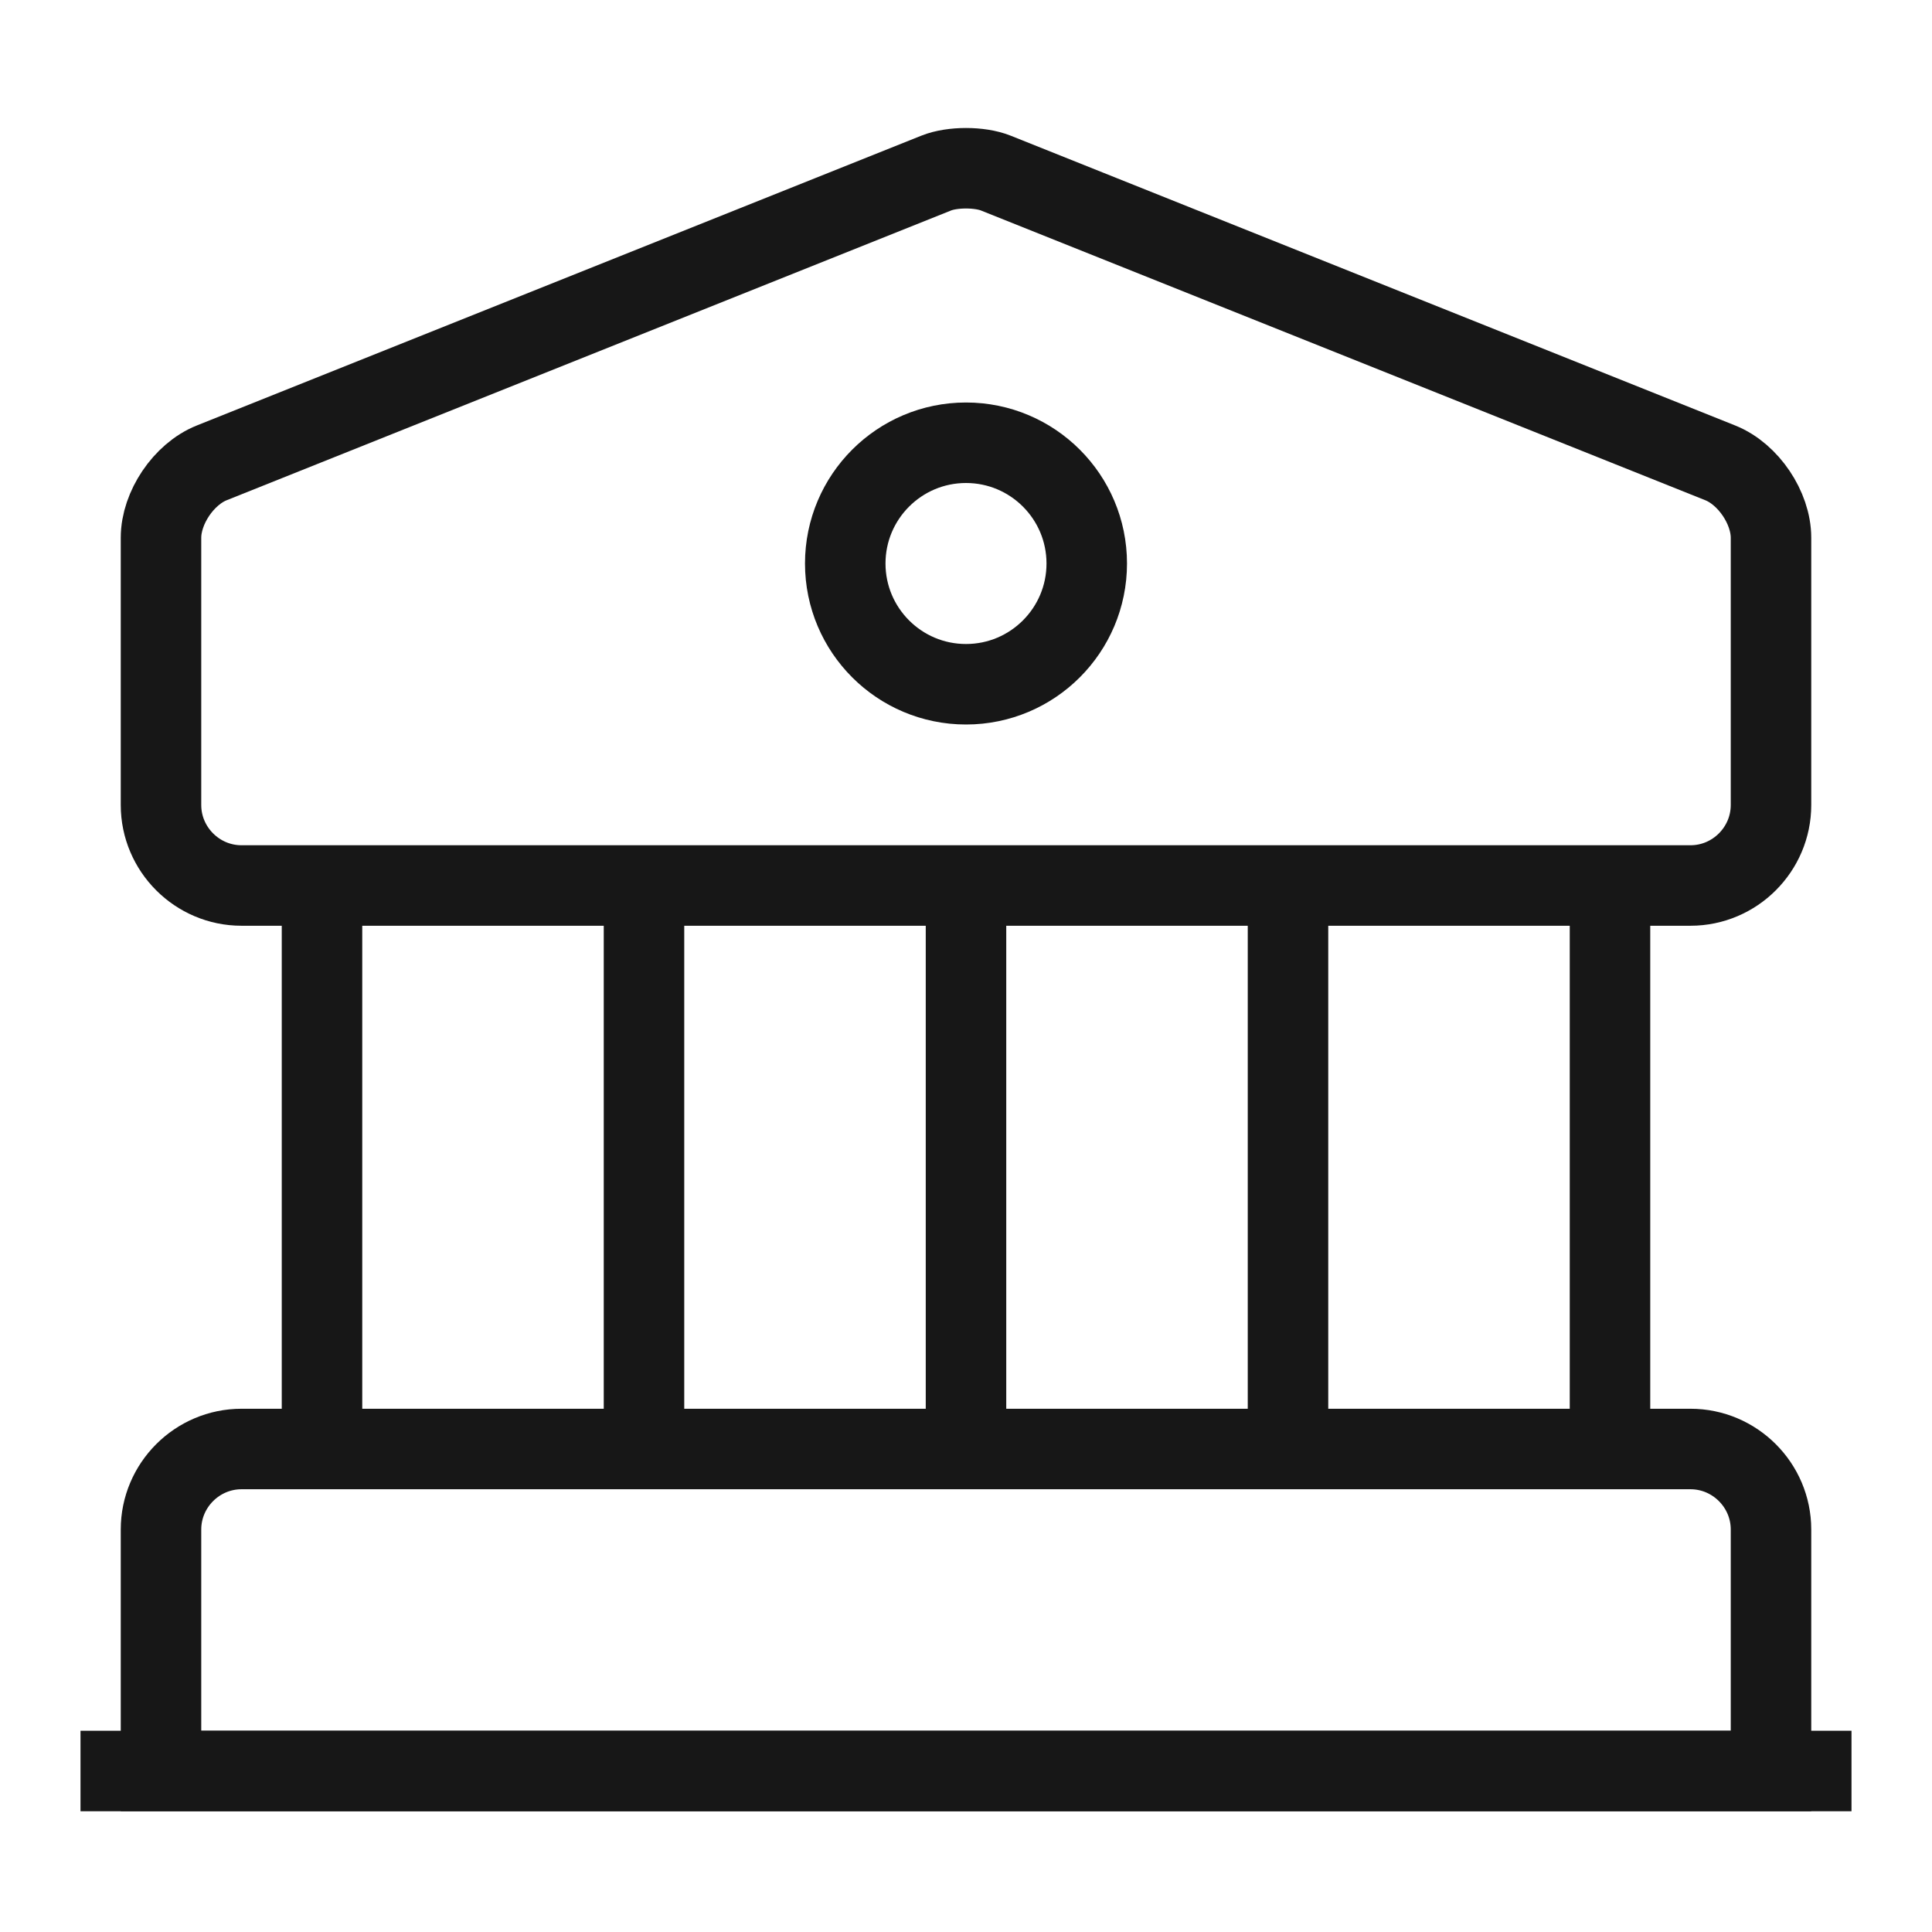 <svg width="16" height="16" viewBox="0 0 24 24" fill="none" xmlns="http://www.w3.org/2000/svg">
<path d="M12.37 2.15L21.37 5.75C21.72 5.89 22 6.31 22 6.68V10C22 10.55 21.55 11 21 11H3C2.45 11 2 10.55 2 10V6.68C2 6.31 2.28 5.89 2.63 5.75L11.63 2.15C11.83 2.07 12.17 2.07 12.37 2.15Z" stroke="#171717" strokeWidth="1.5" stroke-miterlimit="10" strokeLinecap="round" strokeLinejoin="round"/>
<path d="M22 22H2V19C2 18.45 2.45 18 3 18H21C21.55 18 22 18.45 22 19V22Z" stroke="#171717" strokeWidth="1.5" stroke-miterlimit="10" strokeLinecap="round" strokeLinejoin="round"/>
<path d="M4 18V11" stroke="#171717" strokeWidth="1.3" stroke-miterlimit="10" strokeLinecap="round" strokeLinejoin="round"/>
<path d="M8 18V11" stroke="#171717" strokeWidth="1.3" stroke-miterlimit="10" strokeLinecap="round" strokeLinejoin="round"/>
<path d="M12 18V11" stroke="#171717" strokeWidth="1.3" stroke-miterlimit="10" strokeLinecap="round" strokeLinejoin="round"/>
<path d="M16 18V11" stroke="#171717" strokeWidth="1.3" stroke-miterlimit="10" strokeLinecap="round" strokeLinejoin="round"/>
<path d="M20 18V11" stroke="#171717" strokeWidth="1.3" stroke-miterlimit="10" strokeLinecap="round" strokeLinejoin="round"/>
<path d="M1 22H23" stroke="#171717" strokeWidth="1.3" stroke-miterlimit="10" strokeLinecap="round" strokeLinejoin="round"/>
<path d="M12 8.5C12.828 8.5 13.5 7.828 13.5 7C13.5 6.172 12.828 5.5 12 5.5C11.172 5.5 10.5 6.172 10.5 7C10.5 7.828 11.172 8.5 12 8.5Z" stroke="#171717" strokeWidth="1.3" stroke-miterlimit="10" strokeLinecap="round" strokeLinejoin="round"/>
</svg>

